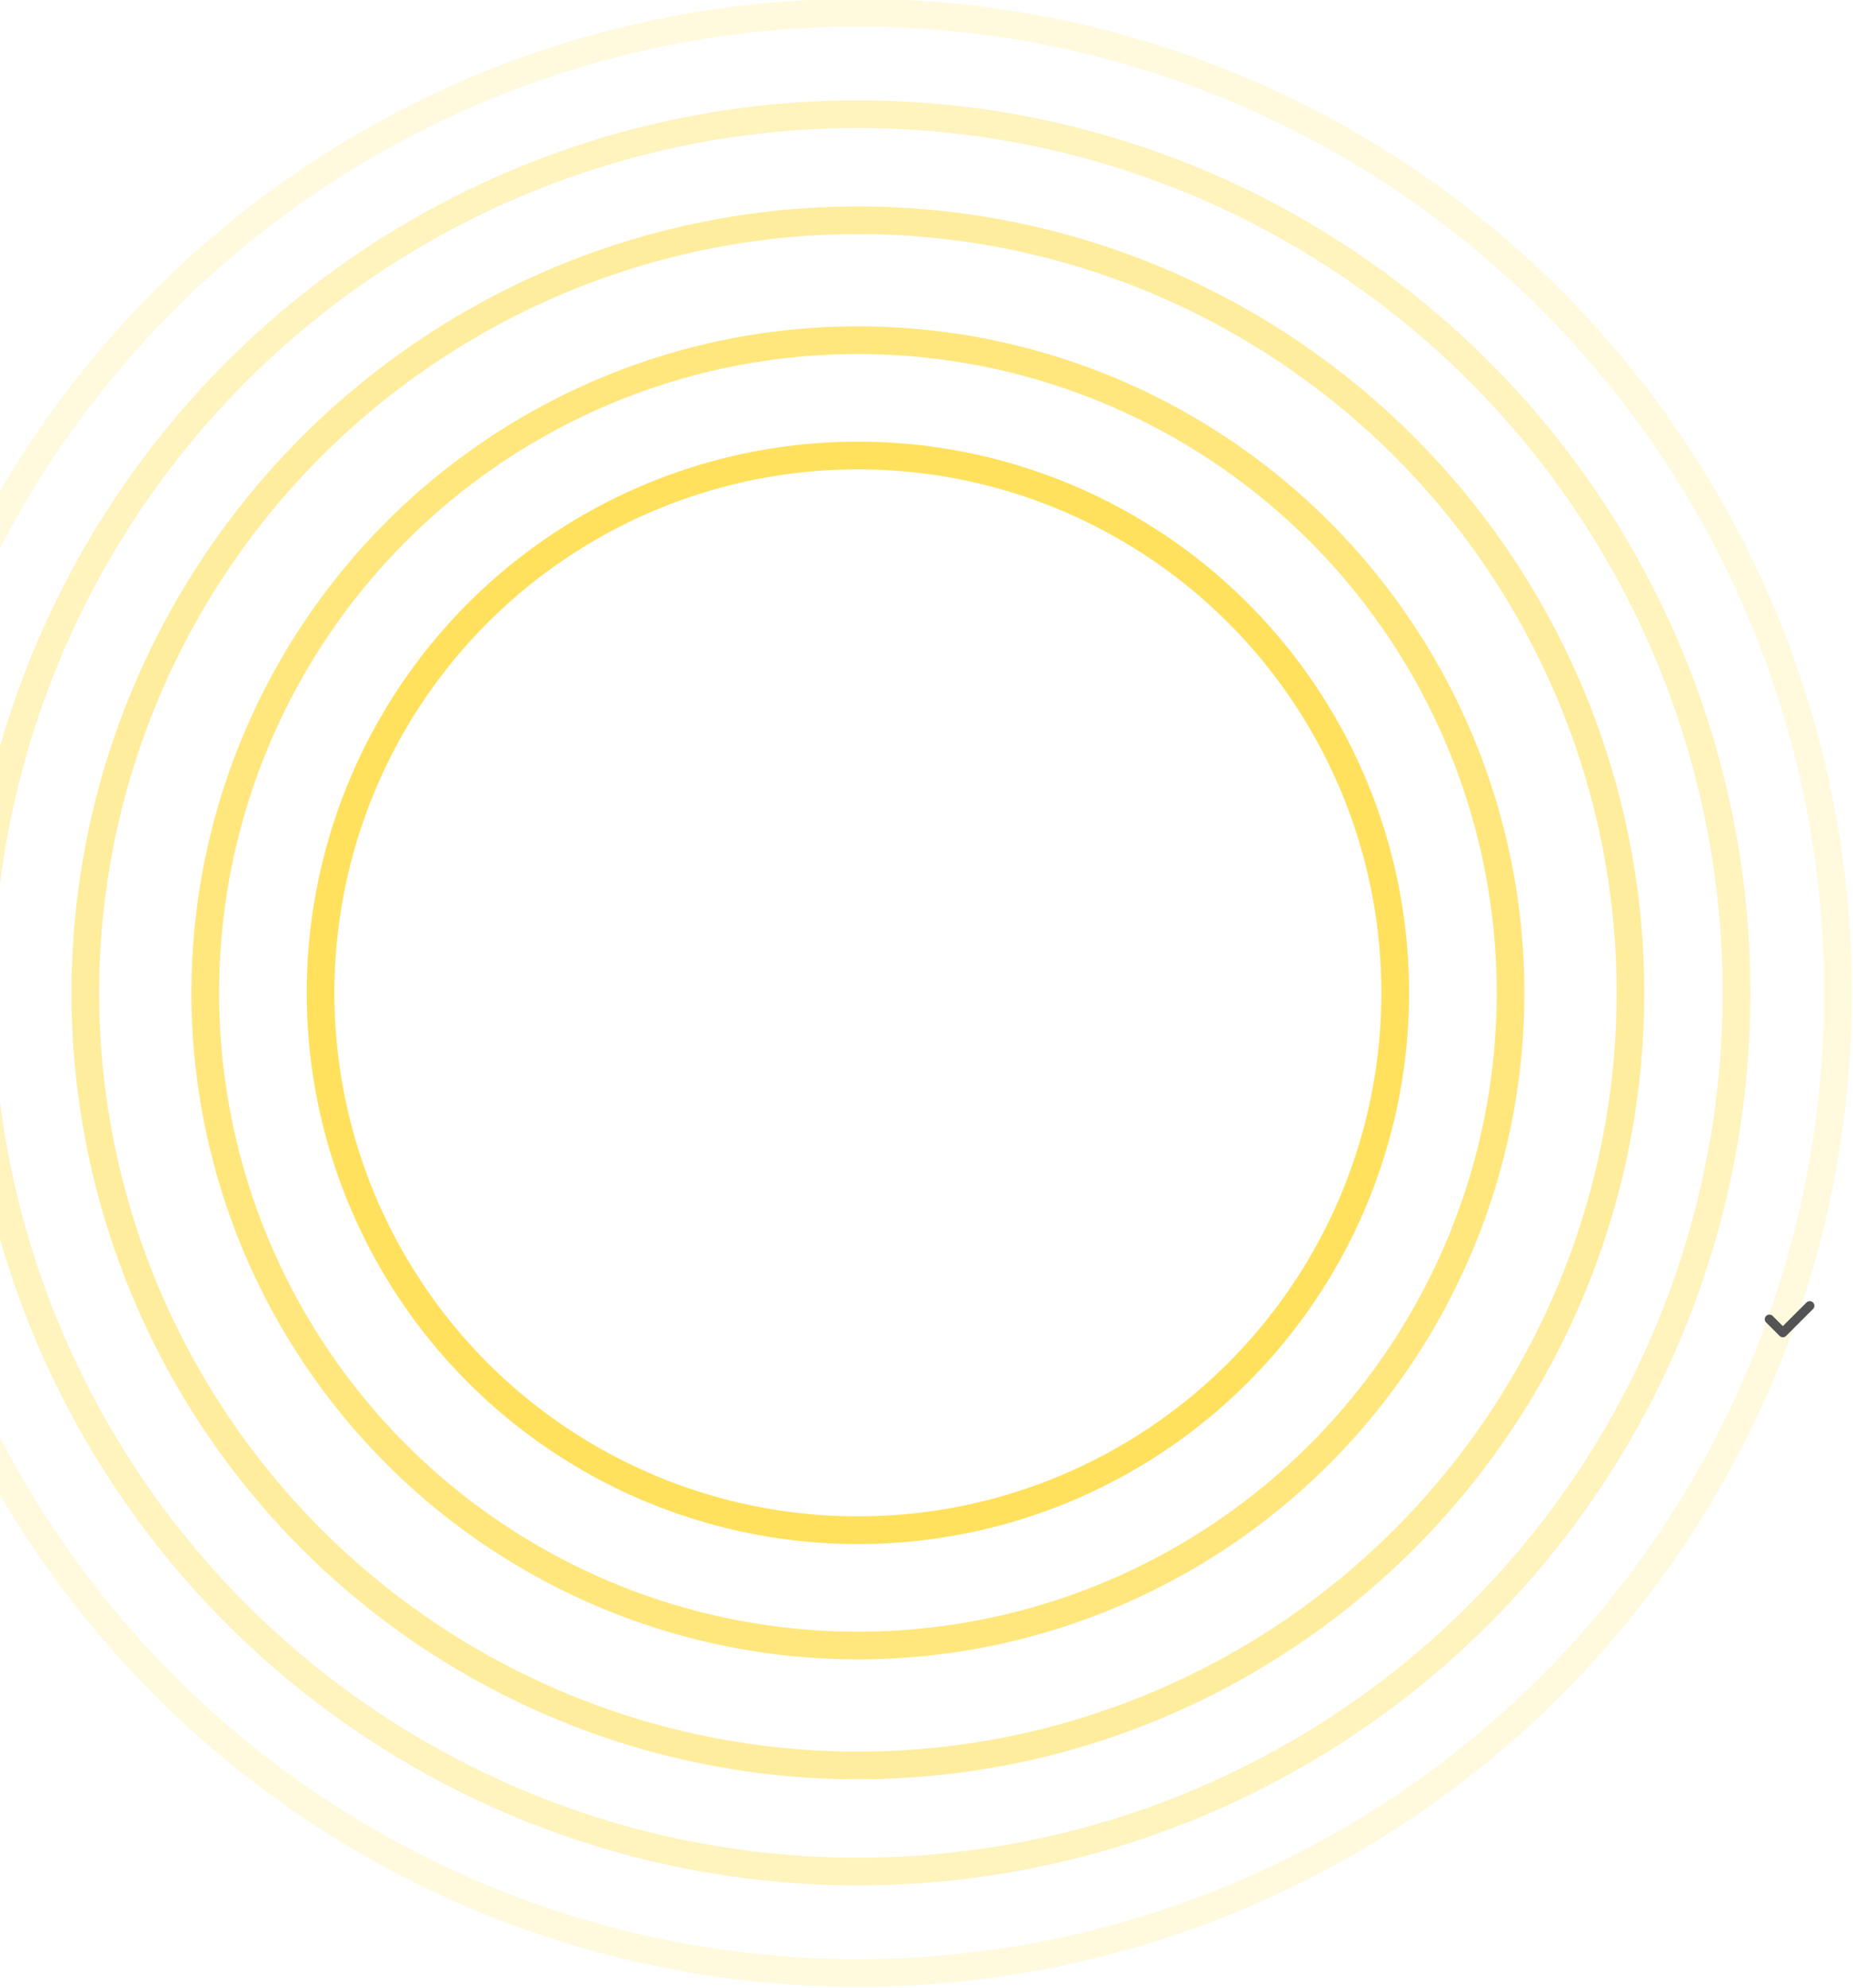 <svg viewBox="0 0 803.5 862" fill="none" xmlns="http://www.w3.org/2000/svg" xmlns:xlink="http://www.w3.org/1999/xlink" id="1d9405e4" x="0" y="0"><g id="1265_frame" data-node-id="0:6" clip-path="url(#clip0_0_6)"><circle id="848_ellipse" data-node-id="0:9" cx="372" cy="430.5" r="233" stroke="#FFE15D" stroke-width="12"/><circle id="849_ellipse" data-node-id="0:10" cx="372" cy="430.5" r="283" stroke="#FFE15D" stroke-opacity="0.8" stroke-width="12"/><circle id="850_ellipse" data-node-id="0:11" cx="372" cy="430.5" r="335" stroke="#FFE15D" stroke-opacity="0.6" stroke-width="12"/><circle id="851_ellipse" data-node-id="0:12" cx="372" cy="430.5" r="381" stroke="#FFE15D" stroke-opacity="0.4" stroke-width="12"/><circle id="852_ellipse" data-node-id="0:13" cx="372" cy="430.5" r="425" stroke="#FFE15D" stroke-opacity="0.2" stroke-width="12"/><g id="Interface / Check" data-node-id="0:41"><path id="Vector" data-node-id="I0:41;132:120" d="M767.25,572l5.834,5.834l11.666,-11.668" stroke="#545454" stroke-width="4" stroke-linecap="round" stroke-linejoin="round"/></g></g><defs><clipPath id="clip0_0_6"><rect width="1728" height="3875" fill="white"/></clipPath></defs></svg>